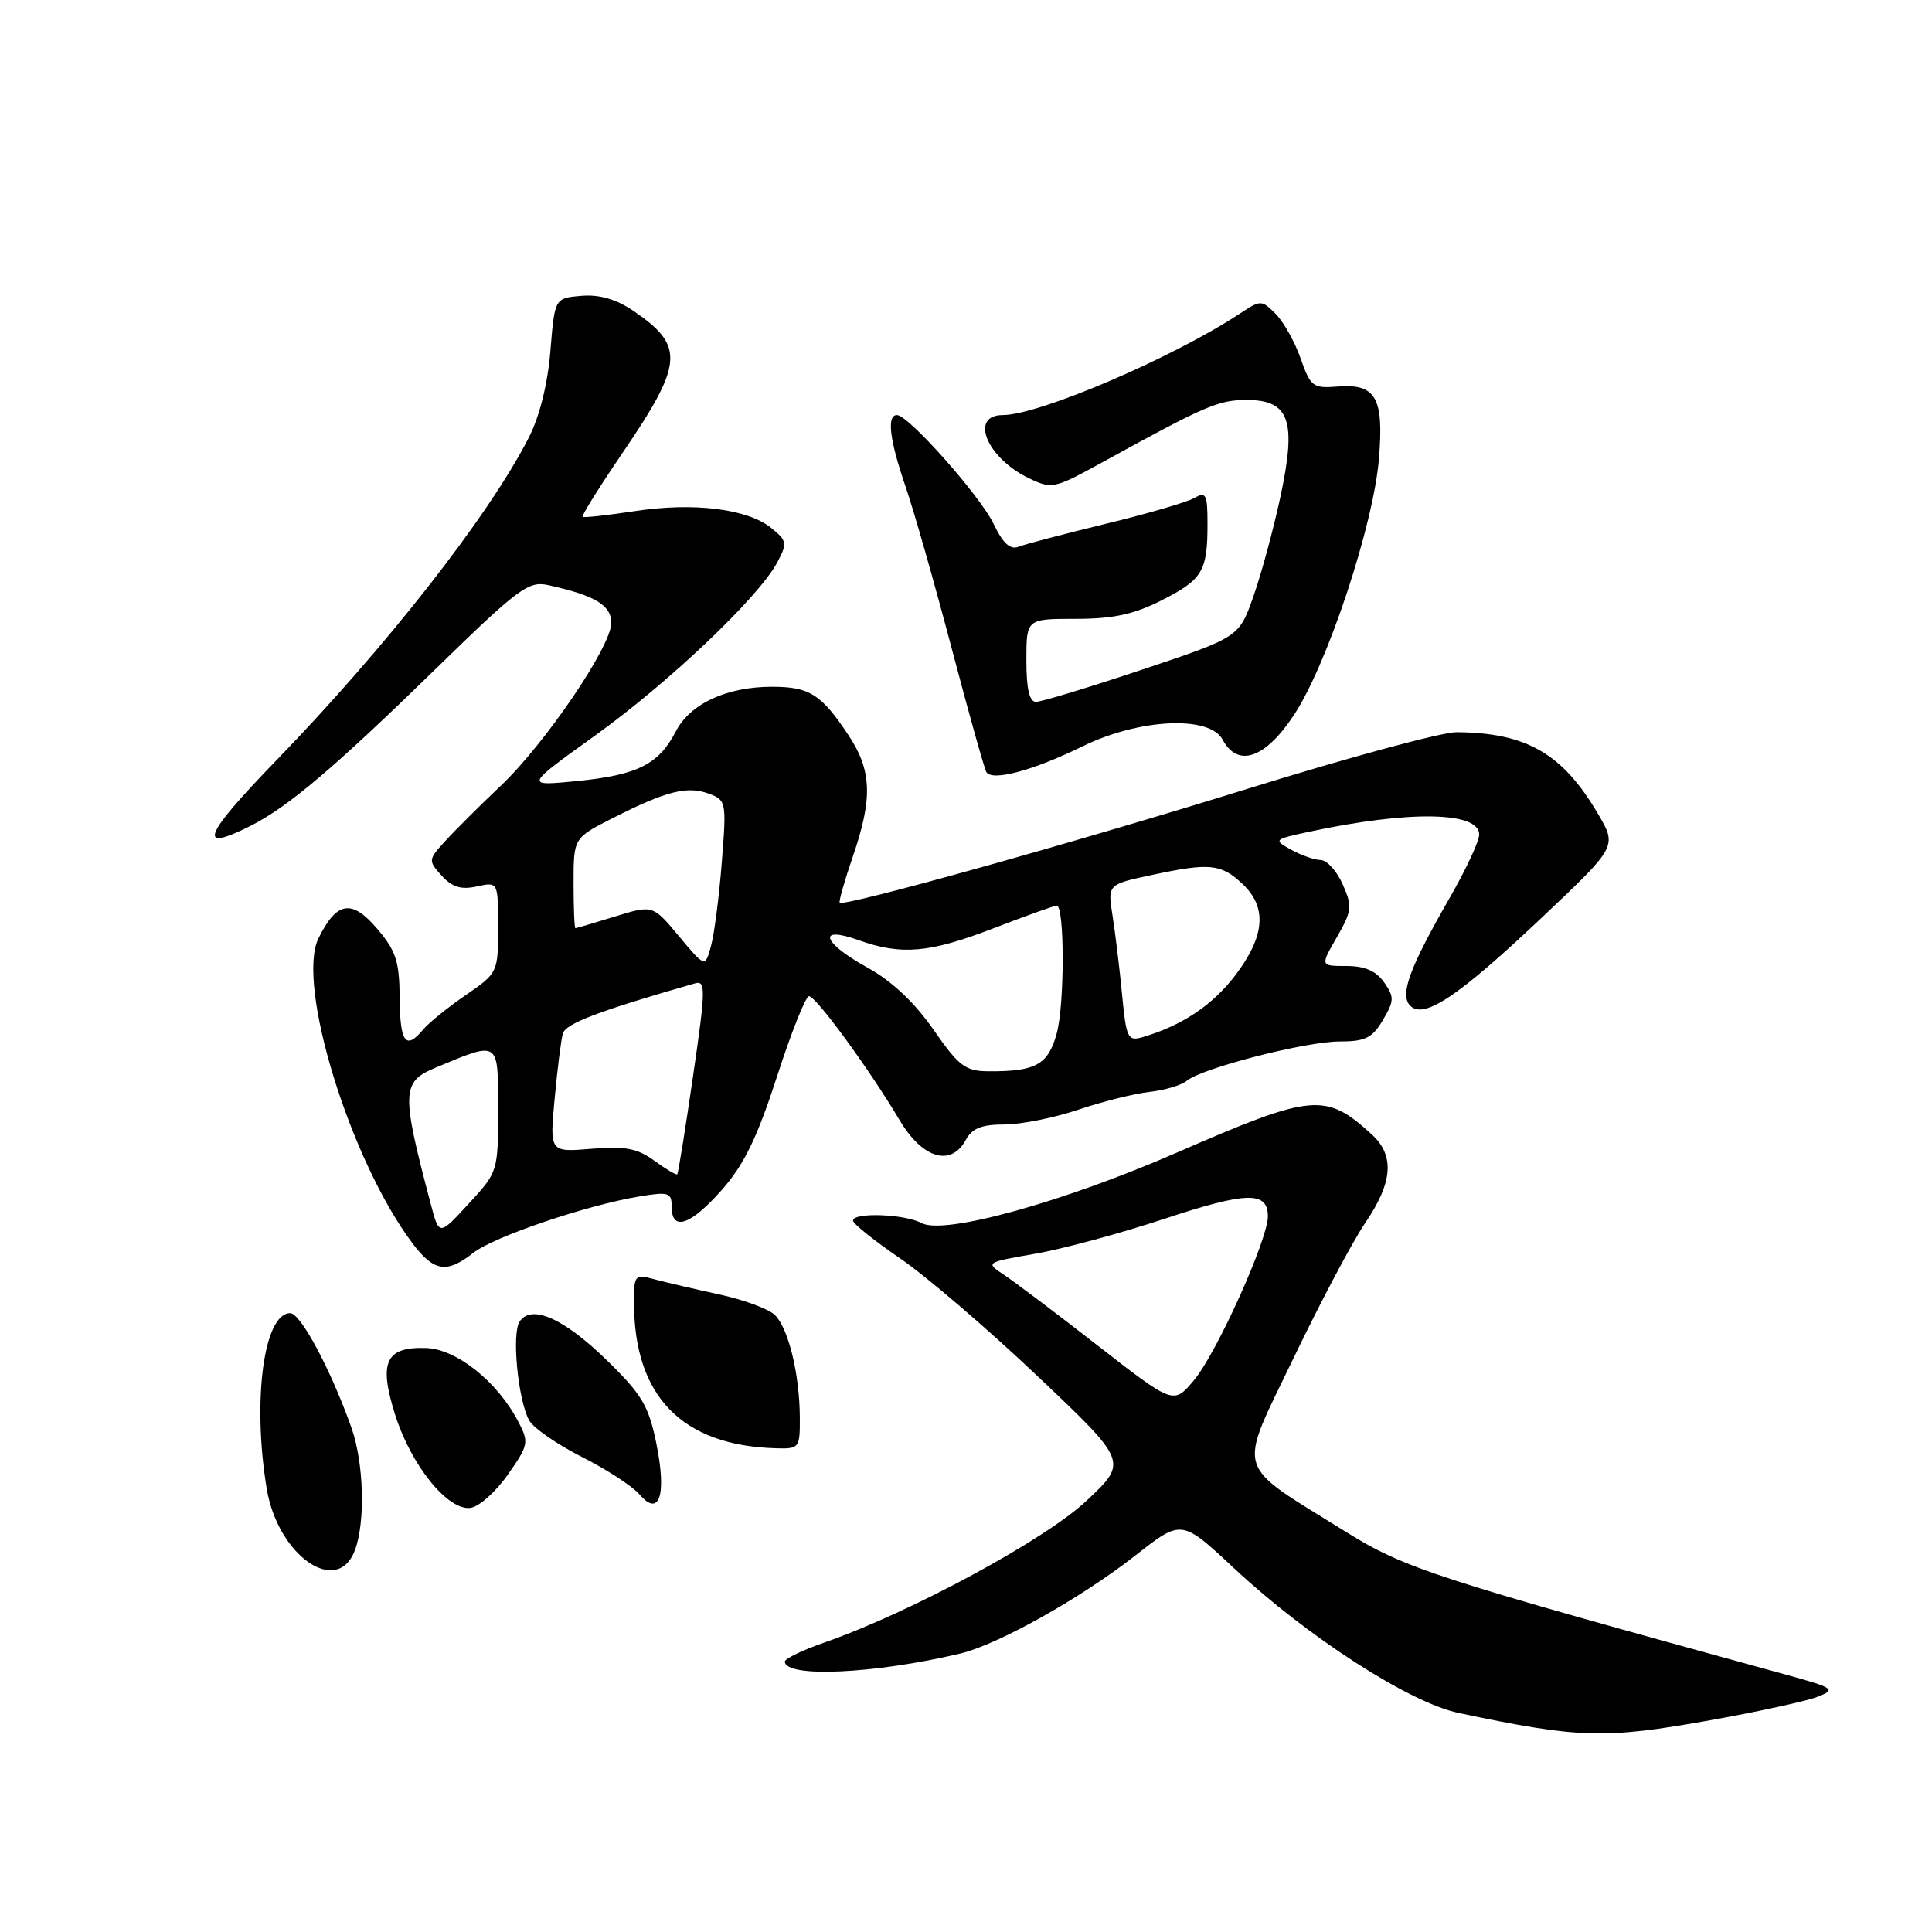 <?xml version="1.0" encoding="UTF-8" standalone="no"?>
<!DOCTYPE svg PUBLIC "-//W3C//DTD SVG 1.1//EN" "http://www.w3.org/Graphics/SVG/1.1/DTD/svg11.dtd" >
<svg xmlns="http://www.w3.org/2000/svg" xmlns:xlink="http://www.w3.org/1999/xlink" version="1.1" viewBox="0 0 256 256">
 <g >
 <path fill="currentColor"
d=" M 226.68 227.93 C 233.04 226.79 239.44 225.39 240.88 224.82 C 243.33 223.85 243.05 223.66 236.50 221.86 C 190.09 209.12 186.15 207.84 178.28 202.94 C 163.38 193.67 163.93 195.51 171.38 180.00 C 174.95 172.57 179.24 164.47 180.93 162.00 C 184.57 156.65 184.82 153.09 181.75 150.30 C 175.64 144.73 173.93 144.89 156.00 152.70 C 140.87 159.30 125.10 163.66 122.13 162.07 C 119.86 160.85 112.98 160.61 113.03 161.75 C 113.05 162.16 115.86 164.41 119.28 166.75 C 122.70 169.08 130.89 176.10 137.48 182.35 C 149.46 193.70 149.46 193.70 143.98 198.85 C 138.45 204.04 120.73 213.62 109.25 217.64 C 106.36 218.64 104.00 219.78 104.00 220.16 C 104.00 222.34 115.84 221.81 127.21 219.11 C 132.27 217.91 143.24 211.76 150.53 206.04 C 156.57 201.31 156.57 201.31 163.53 207.81 C 173.29 216.92 186.74 225.59 193.25 226.97 C 209.33 230.36 212.56 230.45 226.68 227.93 Z  M 47.02 205.43 C 48.43 201.73 48.22 193.88 46.59 189.25 C 43.88 181.57 39.84 174.00 38.46 174.00 C 34.96 174.00 33.41 185.52 35.34 197.25 C 36.80 206.10 44.67 211.62 47.02 205.43 Z  M 67.30 195.38 C 70.04 191.48 70.11 191.12 68.68 188.38 C 65.90 183.06 60.50 178.75 56.45 178.62 C 51.09 178.45 50.15 180.47 52.36 187.47 C 54.48 194.19 59.38 200.23 62.36 199.80 C 63.49 199.64 65.72 197.65 67.30 195.38 Z  M 86.96 191.22 C 85.96 186.31 85.04 184.76 80.45 180.28 C 74.73 174.69 70.43 172.78 68.85 175.11 C 67.79 176.69 68.62 185.42 70.10 188.18 C 70.63 189.18 73.78 191.37 77.08 193.04 C 80.38 194.70 83.83 196.95 84.75 198.03 C 87.38 201.10 88.36 198.09 86.96 191.22 Z  M 105.98 187.75 C 105.94 182.06 104.48 176.05 102.69 174.26 C 101.89 173.46 98.59 172.23 95.36 171.53 C 92.14 170.83 88.26 169.93 86.75 169.52 C 84.10 168.81 84.00 168.92 84.01 172.64 C 84.02 185.01 90.37 191.53 102.75 191.90 C 105.93 192.00 106.00 191.90 105.98 187.75 Z  M 62.73 166.00 C 65.45 163.86 77.77 159.68 84.75 158.53 C 88.62 157.89 89.00 158.01 89.00 159.91 C 89.00 163.22 91.51 162.36 95.68 157.63 C 98.60 154.31 100.35 150.70 102.96 142.63 C 104.85 136.78 106.76 132.00 107.20 132.00 C 108.12 132.00 115.20 141.68 119.21 148.44 C 122.25 153.55 126.04 154.65 128.00 151.00 C 128.80 149.51 130.09 149.00 133.07 149.00 C 135.26 149.00 139.68 148.12 142.88 147.04 C 146.08 145.96 150.33 144.90 152.33 144.68 C 154.32 144.46 156.54 143.80 157.25 143.21 C 159.27 141.53 173.01 138.00 177.51 138.00 C 180.91 138.00 181.84 137.54 183.24 135.16 C 184.75 132.61 184.77 132.11 183.40 130.16 C 182.34 128.65 180.84 128.00 178.41 128.00 C 174.94 128.00 174.94 128.00 177.14 124.19 C 179.14 120.70 179.21 120.10 177.92 117.19 C 177.15 115.43 175.83 113.98 175.01 113.96 C 174.18 113.95 172.41 113.32 171.07 112.59 C 168.70 111.27 168.76 111.22 173.57 110.19 C 186.83 107.37 196.00 107.53 196.00 110.59 C 196.00 111.45 194.28 115.15 192.17 118.83 C 186.73 128.30 185.43 131.83 186.87 133.27 C 188.69 135.09 193.27 132.02 204.39 121.50 C 214.28 112.15 214.28 112.15 211.73 107.82 C 207.04 99.84 202.26 97.09 193.00 97.02 C 191.07 97.01 178.70 100.36 165.50 104.46 C 142.34 111.66 111.85 120.18 111.27 119.61 C 111.12 119.45 111.90 116.71 113.00 113.51 C 115.66 105.77 115.53 102.07 112.41 97.39 C 108.82 91.98 107.26 91.00 102.28 91.00 C 96.28 91.00 91.44 93.25 89.55 96.91 C 87.29 101.28 84.48 102.69 76.50 103.49 C 69.50 104.18 69.50 104.18 78.80 97.50 C 88.61 90.46 100.50 79.17 102.98 74.54 C 104.35 71.97 104.30 71.66 102.18 69.95 C 99.05 67.41 91.89 66.53 84.08 67.73 C 80.46 68.28 77.36 68.62 77.20 68.48 C 77.03 68.34 79.39 64.57 82.43 60.10 C 90.58 48.14 90.76 45.85 83.94 41.20 C 81.64 39.64 79.44 39.00 77.03 39.20 C 73.50 39.50 73.50 39.50 72.93 46.50 C 72.57 50.88 71.50 55.19 70.06 58.00 C 64.75 68.38 51.25 85.64 36.62 100.75 C 26.87 110.81 26.00 113.08 33.30 109.38 C 38.22 106.88 44.40 101.64 57.63 88.73 C 68.71 77.92 70.01 76.96 72.63 77.53 C 78.83 78.89 81.00 80.19 81.00 82.54 C 81.00 85.64 72.21 98.58 66.30 104.17 C 63.66 106.67 60.41 109.90 59.09 111.35 C 56.72 113.92 56.71 114.02 58.52 116.03 C 59.91 117.55 61.10 117.92 63.19 117.46 C 66.00 116.84 66.00 116.84 66.00 122.87 C 66.00 128.86 65.97 128.93 61.69 131.87 C 59.32 133.50 56.79 135.54 56.07 136.42 C 53.77 139.19 53.00 138.15 52.96 132.25 C 52.92 127.35 52.48 125.99 49.94 123.02 C 46.60 119.11 44.60 119.45 42.20 124.33 C 39.21 130.42 46.40 153.76 54.66 164.75 C 57.49 168.51 59.20 168.78 62.73 166.00 Z  M 143.41 98.91 C 150.91 95.22 160.27 94.76 162.00 98.00 C 164.01 101.76 167.64 100.52 171.45 94.75 C 175.87 88.08 182.01 69.54 182.72 60.76 C 183.38 52.66 182.32 50.82 177.23 51.22 C 173.98 51.48 173.65 51.23 172.34 47.50 C 171.57 45.30 170.08 42.64 169.03 41.59 C 167.17 39.73 167.06 39.73 164.31 41.54 C 155.45 47.39 137.68 55.00 132.88 55.00 C 128.42 55.00 130.73 60.65 136.28 63.34 C 139.37 64.84 139.67 64.77 145.99 61.30 C 159.73 53.74 161.44 53.00 165.19 53.00 C 170.88 53.00 171.83 55.72 169.66 65.83 C 168.74 70.12 167.13 76.06 166.08 79.03 C 164.18 84.43 164.18 84.43 151.37 88.72 C 144.32 91.07 137.98 93.00 137.28 93.00 C 136.40 93.00 136.00 91.30 136.00 87.50 C 136.00 82.00 136.00 82.00 142.53 82.00 C 147.49 82.00 150.24 81.41 153.91 79.55 C 159.35 76.79 160.00 75.70 160.00 69.41 C 160.00 65.48 159.80 65.10 158.25 65.99 C 157.29 66.54 152.00 68.08 146.50 69.41 C 141.00 70.75 135.80 72.11 134.95 72.45 C 133.86 72.88 132.89 71.99 131.67 69.44 C 129.90 65.73 120.38 55.00 118.85 55.00 C 117.47 55.00 117.87 58.30 120.00 64.50 C 121.10 67.69 123.84 77.33 126.10 85.90 C 128.36 94.48 130.43 101.86 130.70 102.31 C 131.46 103.56 136.90 102.10 143.41 98.91 Z  M 145.47 178.31 C 139.96 174.01 134.34 169.78 132.99 168.89 C 130.57 167.30 130.61 167.27 137.16 166.13 C 140.81 165.50 148.52 163.41 154.32 161.49 C 165.22 157.88 168.00 157.82 168.00 161.18 C 168.00 164.26 161.19 179.36 158.19 182.91 C 155.50 186.11 155.50 186.11 145.47 178.31 Z  M 57.10 159.62 C 53.15 144.72 53.19 143.36 57.69 141.48 C 66.23 137.92 66.00 137.76 66.00 147.03 C 66.00 155.23 65.98 155.30 62.09 159.51 C 58.19 163.75 58.19 163.75 57.10 159.62 Z  M 86.70 153.80 C 84.44 152.15 82.83 151.85 78.36 152.22 C 72.83 152.68 72.83 152.68 73.49 145.59 C 73.85 141.69 74.34 137.80 74.58 136.95 C 74.95 135.62 79.33 133.96 92.09 130.30 C 93.53 129.89 93.51 131.08 91.83 142.60 C 90.81 149.62 89.87 155.47 89.74 155.60 C 89.60 155.73 88.24 154.92 86.70 153.80 Z  M 123.68 136.42 C 121.17 132.81 118.17 129.99 114.94 128.21 C 108.96 124.91 108.20 122.59 113.75 124.57 C 119.45 126.61 123.14 126.28 131.66 123.00 C 135.95 121.35 139.71 120.00 140.02 120.00 C 141.07 120.00 141.08 133.00 140.03 136.90 C 138.90 141.07 137.26 141.99 131.00 141.95 C 127.90 141.93 127.07 141.30 123.68 136.42 Z  M 148.68 131.77 C 148.35 128.32 147.78 123.63 147.42 121.35 C 146.76 117.19 146.76 117.19 152.63 115.94 C 160.28 114.30 161.79 114.45 164.63 117.12 C 167.92 120.21 167.63 124.01 163.73 129.17 C 160.71 133.17 156.64 135.89 151.39 137.43 C 149.44 138.00 149.23 137.57 148.68 131.77 Z  M 89.97 124.06 C 86.50 119.90 86.50 119.90 81.50 121.44 C 78.75 122.29 76.39 122.98 76.25 122.99 C 76.11 123.00 76.00 120.31 76.00 117.02 C 76.00 111.03 76.00 111.03 81.24 108.38 C 88.26 104.82 91.06 104.11 93.91 105.16 C 96.23 106.02 96.28 106.25 95.64 114.27 C 95.29 118.80 94.64 123.79 94.21 125.36 C 93.43 128.21 93.43 128.21 89.97 124.06 Z "/>
</g>
</svg>